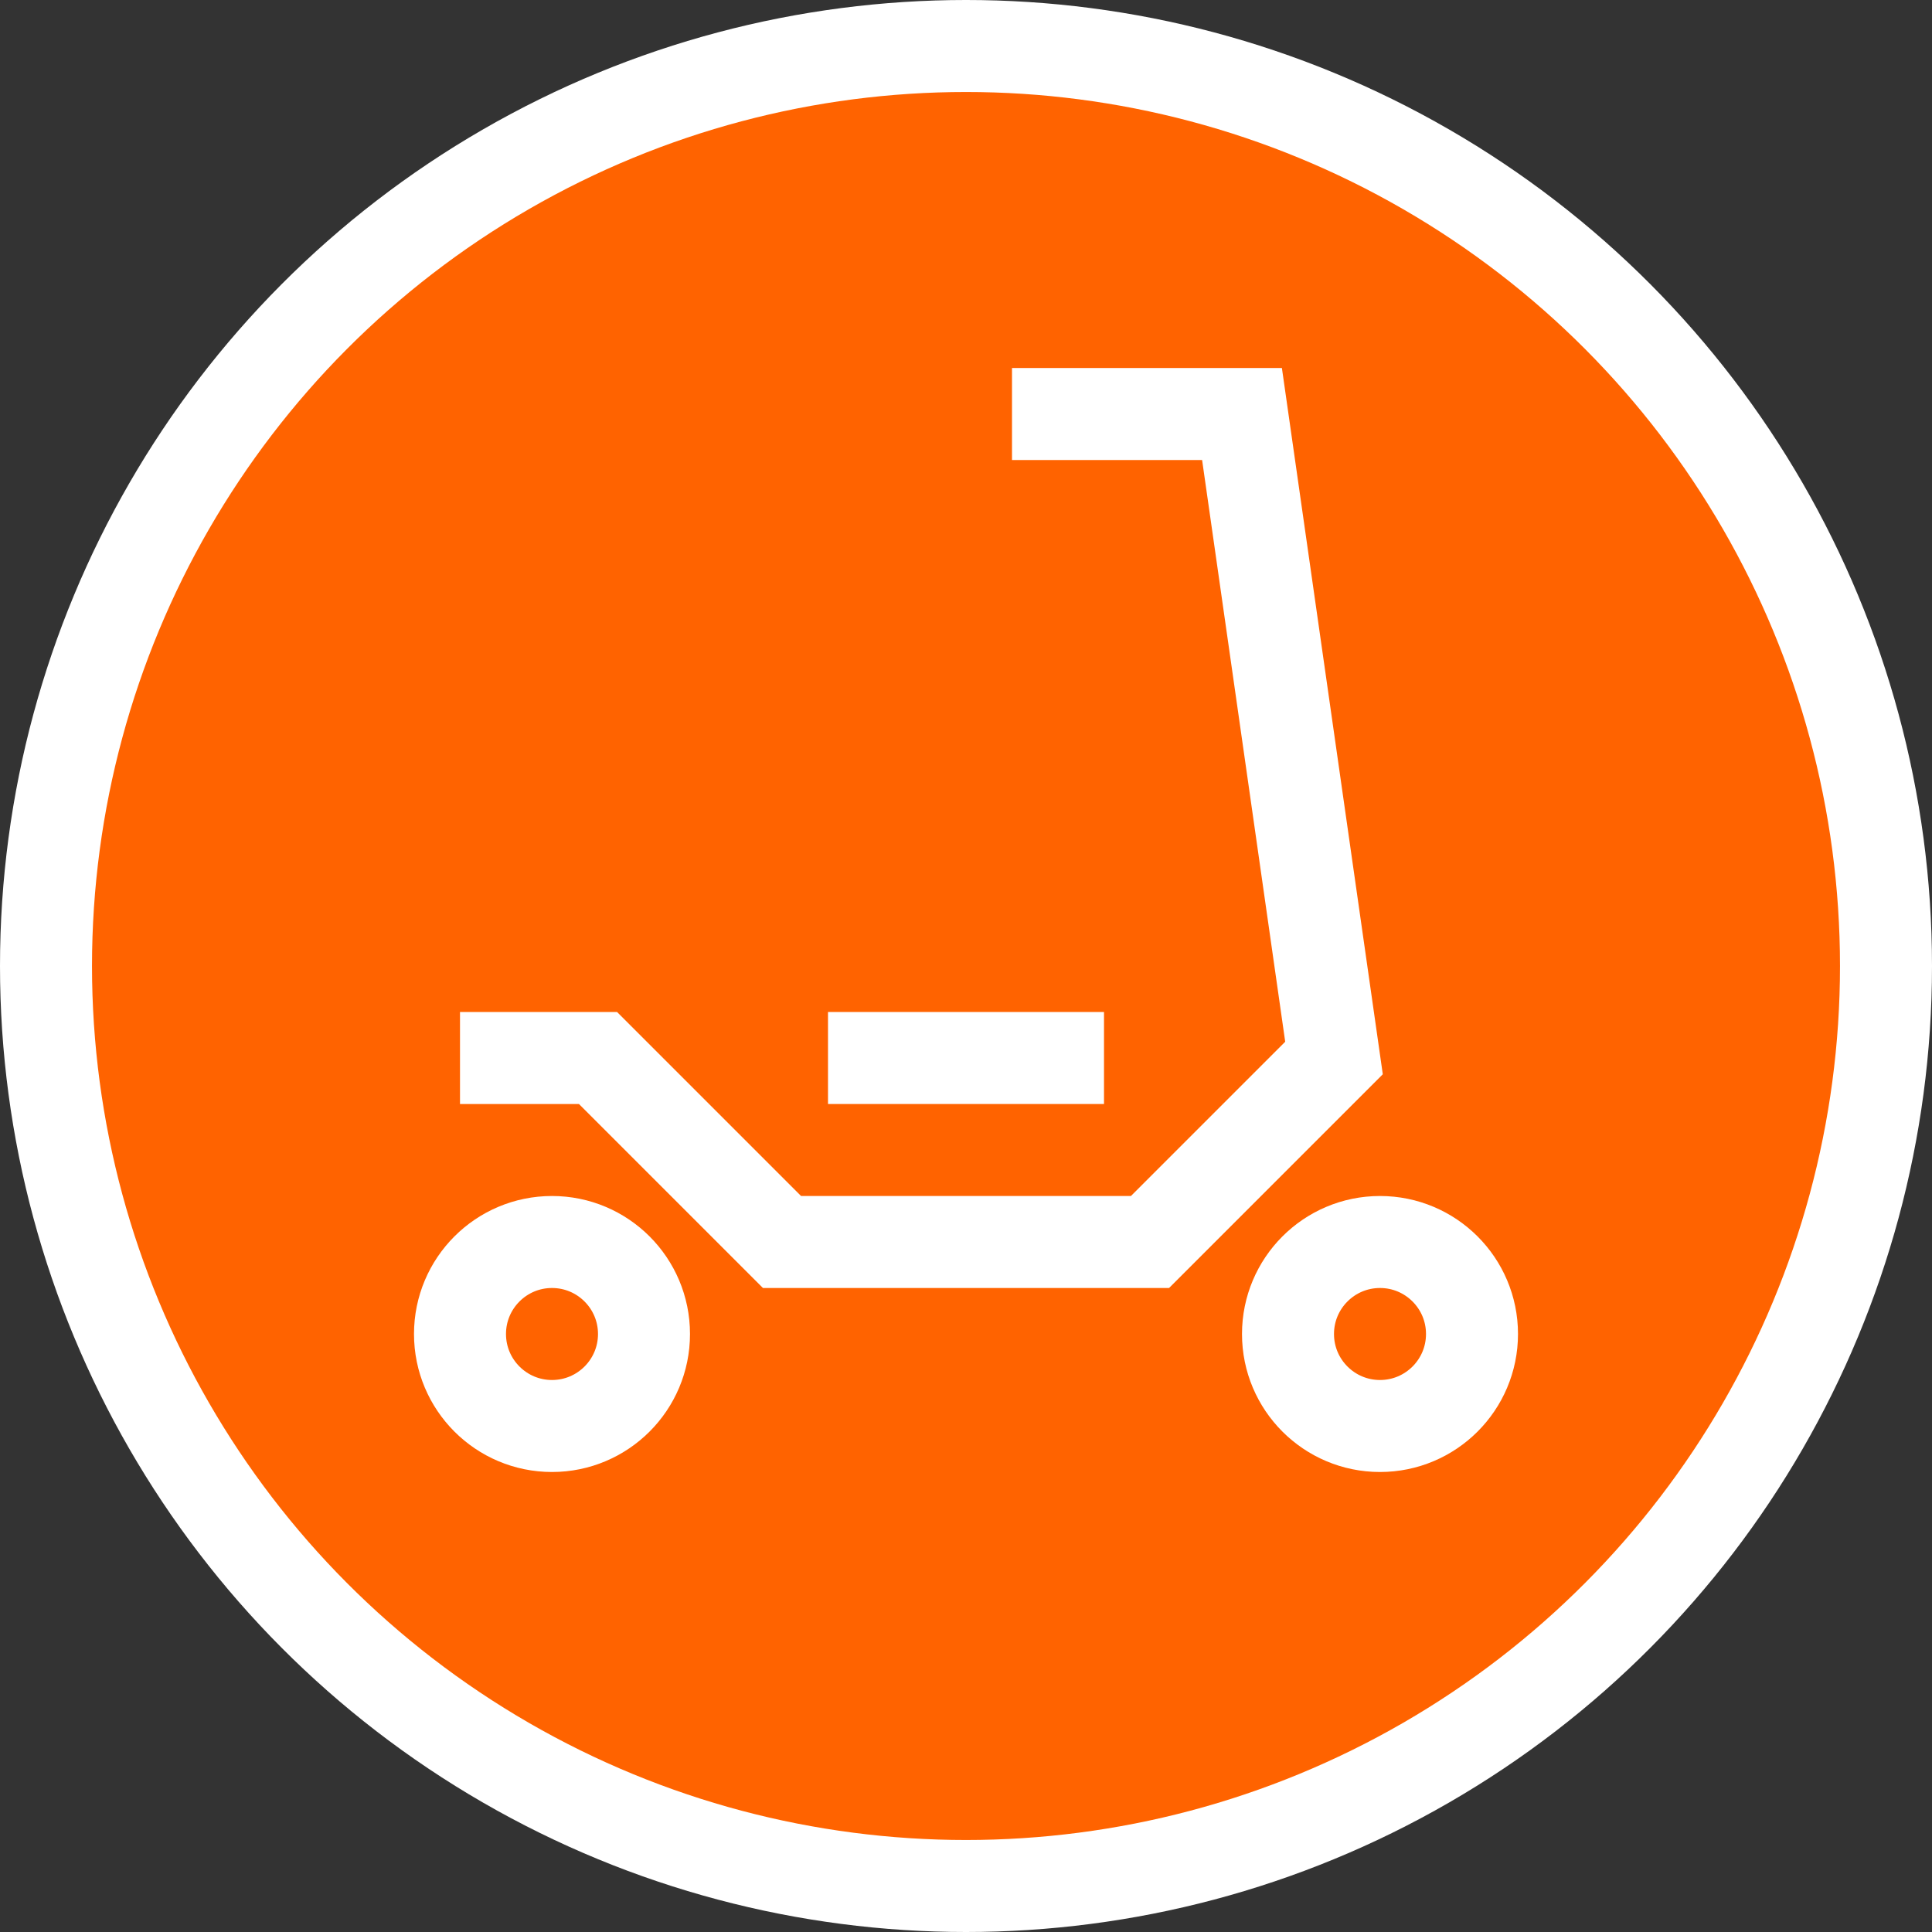 <?xml version="1.0" encoding="UTF-8"?>
<svg width="21px" height="21px" viewBox="0 0 21 21" version="1.1" xmlns="http://www.w3.org/2000/svg" xmlns:xlink="http://www.w3.org/1999/xlink">
    <rect x="0" y="0" width="21" height="21" fill="#333333" stroke="none"/>
    <!-- Generator: Sketch 51 (57462) - http://www.bohemiancoding.com/sketch -->
    <title>scooter-blue</title>
    <desc>Created with Sketch.</desc>
    <defs></defs>
    <g id="Page-1" stroke="none" stroke-width="1" fill="none" fill-rule="evenodd">
        <g id="scooter-blue">
            <circle id="Oval-7-Copy-4" fill="#FFFFFF" fill-rule="nonzero" cx="10.5" cy="10.5" r="10.5"></circle>
            <circle id="Oval-9-Copy-2" fill="#FF6300" fill-rule="nonzero" cx="10.5" cy="10.5" r="9.5"></circle>
            <g id="Group" transform="translate(5, 4)" stroke="#FFFFFF">
                <polyline id="Path-3" points="0 7.5 1.5 7.5 3.5 9.5 7.5 9.5 9.5 7.5 8.5 0.5 6 0.5"></polyline>
                <circle id="Oval" cx="1" cy="10.5" r="1"></circle>
                <circle id="Oval" cx="10" cy="10.5" r="1"></circle>
                <path d="M4,7.5 L7,7.5" id="Path-2"></path>
            </g>
        </g>
    </g>
</svg>